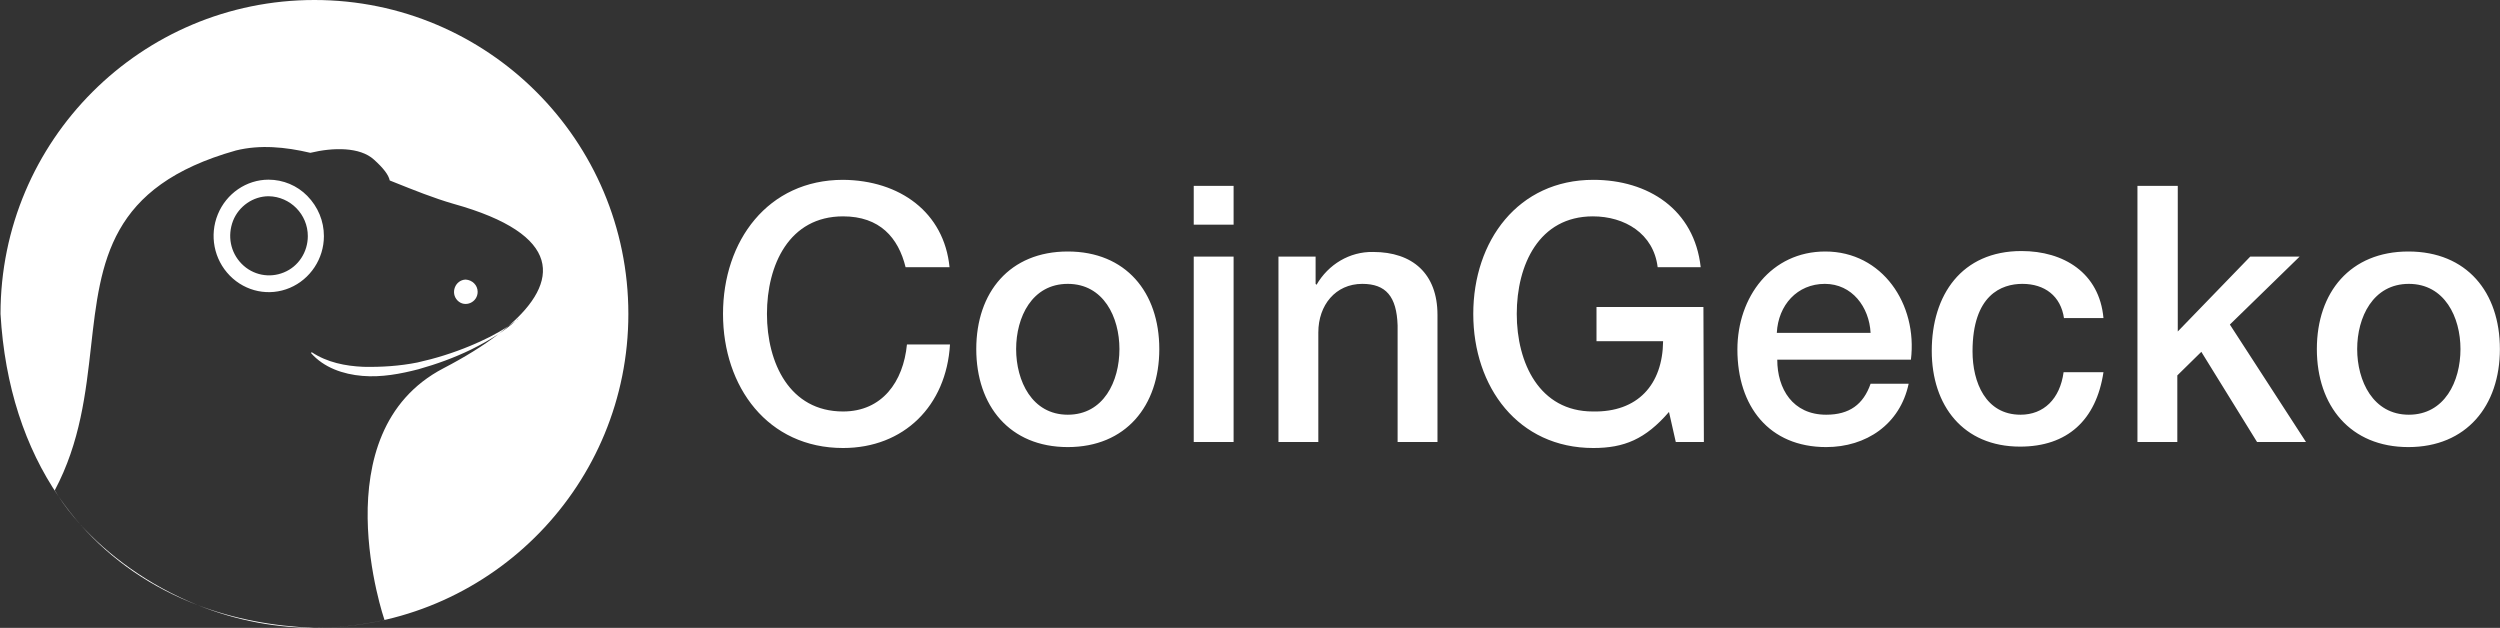 <svg width="3962" height="995" viewBox="0 0 3962 995" fill="none" xmlns="http://www.w3.org/2000/svg">
<rect x="0" y="0" width="3962" height="995" fill="#333333" stroke="none"/>
<path d="M1435.18 423.492C1423.69 376.595 1394.25 342.888 1336.1 342.888C1250.65 342.888 1215.47 419.828 1215.47 497.5C1215.47 575.172 1251.37 652.112 1336.1 652.112C1397.84 652.112 1431.59 605.216 1437.33 545.862H1505.54C1499.8 643.319 1432.31 710 1336.1 710C1216.91 710 1145.83 613.276 1145.83 497.5C1145.83 381.724 1216.91 285 1336.1 285C1425.85 285.733 1496.21 336.293 1504.83 423.492H1435.18ZM1547.19 553.19C1547.19 463.06 1600.32 398.578 1692.23 398.578C1784.13 398.578 1837.26 463.06 1837.26 553.19C1837.26 643.319 1784.13 708.535 1692.23 708.535C1600.32 708.535 1547.19 643.319 1547.19 553.19ZM1774.08 553.19C1774.08 502.629 1748.95 449.871 1692.23 449.871C1635.5 449.871 1610.37 502.629 1610.37 553.19C1610.37 603.75 1635.5 657.242 1692.23 657.242C1748.95 657.242 1774.08 604.483 1774.08 553.19ZM1891.83 294.526H1955.01V356.078H1891.83V294.526ZM1891.83 406.638H1955.01V700.474H1891.83V406.638ZM2024.66 406.638H2084.97V449.871L2086.41 451.336C2105.08 419.095 2138.82 398.578 2176.16 399.31C2238.62 399.31 2278.11 433.75 2278.11 498.966V700.474H2214.93V515.819C2213.49 469.655 2196.26 449.871 2158.93 449.871C2116.56 449.871 2089.28 483.578 2089.28 526.81V700.474H2026.1V406.638H2024.66ZM2700.3 700.474H2655.78L2645.01 652.845C2607.68 696.078 2573.93 710 2525.11 710C2405.92 710 2334.84 613.276 2334.84 497.5C2334.84 381.724 2405.92 285 2525.11 285C2611.98 285 2685.22 331.897 2695.27 423.492H2627.06C2620.6 370 2574.65 342.888 2524.39 342.888C2438.95 342.888 2403.76 419.828 2403.76 497.5C2403.76 575.172 2439.66 652.112 2524.39 652.112C2595.47 653.578 2634.96 609.612 2635.68 540.733H2530.13V486.509H2699.58L2700.3 700.474ZM2816.61 570.043C2816.61 616.207 2841.03 657.242 2894.16 657.242C2930.78 657.242 2953.03 641.121 2964.52 608.147H3024.83C3011.19 672.629 2957.34 708.535 2894.16 708.535C2803.69 708.535 2753.43 644.052 2753.43 553.923C2753.43 470.388 2807.28 398.578 2892.72 398.578C2983.19 398.578 3039.19 482.112 3028.42 570.043H2816.61ZM2964.52 527.543C2962.37 486.509 2935.08 449.871 2892 449.871C2848.21 449.871 2818.05 483.578 2815.9 527.543H2964.52ZM3271.11 504.828C3266.08 468.922 3240.24 449.871 3205.05 449.871C3172.03 449.871 3126.07 467.457 3126.07 556.853C3126.07 605.948 3146.9 657.242 3202.18 657.242C3238.8 657.242 3264.65 632.328 3270.39 589.828H3333.58C3322.09 666.035 3276.14 707.802 3201.46 707.802C3111 707.802 3061.45 642.586 3061.45 556.121C3061.45 467.457 3108.84 397.845 3203.62 397.845C3270.39 397.845 3327.11 432.285 3333.58 504.095H3271.11V504.828ZM3388.14 294.526H3451.33V525.345L3566.21 406.638H3644.47L3533.9 514.354L3654.52 700.474H3576.98L3488.66 557.586L3450.61 594.957V700.474H3387.43V294.526H3388.14ZM3671.75 553.19C3671.75 463.06 3724.89 398.578 3816.79 398.578C3909.41 398.578 3961.83 463.06 3961.83 553.19C3961.83 643.319 3908.69 708.535 3816.79 708.535C3724.89 708.535 3671.75 643.319 3671.75 553.19ZM3899.36 553.19C3899.36 502.629 3874.23 449.871 3817.51 449.871C3760.79 449.871 3735.66 502.629 3735.66 553.19C3735.66 603.75 3760.79 657.242 3817.51 657.242C3874.23 657.242 3899.36 604.483 3899.36 553.19Z" fill="white"/>
<path fill-rule="evenodd" clip-rule="evenodd" d="M514.59 994.726C781.824 986.143 995.826 766.81 995.826 497.493C995.826 222.735 773.088 0 498.326 0C223.565 0 0.826 222.735 0.826 497.493C7.411 612.073 39.979 709.449 92.909 786.877C102.11 801.122 113.618 816.064 127.25 831.129C177.337 888.133 240.438 931.267 313.423 959.002C372.695 982.791 440.542 997.203 514.59 994.726ZM514.59 994.726C545.167 993.703 576.802 989.8 609.326 982.489C609.326 982.489 507.046 685.622 702.831 583.62C735.827 566.474 765.867 548.017 790.666 528.951C799.976 522.742 808.951 515.965 817.428 508.418C818.895 507.298 820.351 506.157 821.795 504.994H821.181C819.941 506.153 818.69 507.294 817.428 508.418C813.525 511.397 809.544 514.23 805.494 516.934C886.728 447.318 893.484 371.667 718.32 322.916C687.727 314.088 656.049 301.386 623.796 288.453L623.796 288.452C621.754 287.634 619.711 286.814 617.665 285.995C615.824 277.234 607.845 266.596 592.501 252.829C570.406 232.804 528.058 233.43 491.847 242.191C451.953 232.804 412.06 229.049 374.007 238.436C172.813 295.082 159.459 413.891 144.293 548.815C136.003 622.566 127.172 701.132 86.826 776.992C88.726 780.244 90.754 783.541 92.909 786.877C103.548 802.441 115.011 817.199 127.25 831.129C170.159 878.547 234.114 927.169 313.423 959.002C369.665 980.374 431.777 992.602 498.326 994.987C503.768 994.987 509.19 994.9 514.59 994.726ZM805.494 516.934C800.794 520.962 795.844 524.969 790.666 528.951C776.654 538.296 761.884 546.352 746.917 553.805C719.913 566.946 692.294 576.959 663.448 585.094C634.602 592.603 604.528 598.235 574.455 595.732C543.767 593.229 513.08 582.591 492.826 559.437L494.054 558.185C518.604 574.456 547.45 580.088 575.682 581.339C604.528 581.965 633.374 580.088 661.607 574.456C689.839 568.198 718.071 559.437 745.076 548.173C765.961 539.462 786.479 529.627 805.494 516.934ZM756.986 462.465C756.986 479.361 736.732 488.122 725.071 476.232C713.41 464.342 721.388 443.692 737.96 443.066C748.393 443.692 756.986 451.827 756.986 462.465ZM513.328 374.23C513.328 409.9 491.847 442.44 459.318 456.207C426.79 469.974 389.351 462.465 364.188 436.808C339.024 411.151 331.659 372.979 345.162 339.812C358.664 306.646 390.579 284.744 425.562 284.744C448.885 284.744 470.98 294.131 486.937 310.401C504.122 327.923 513.328 350.451 513.328 374.23ZM449.774 431.773C473.096 422.386 487.826 399.232 487.826 374.201C487.826 339.783 460.207 311.624 425.837 310.998C401.288 310.998 378.579 326.642 369.373 349.796C360.167 373.576 365.076 399.858 382.875 418.006C400.674 436.153 427.065 441.16 449.774 431.773Z" fill="white"/>
</svg>
